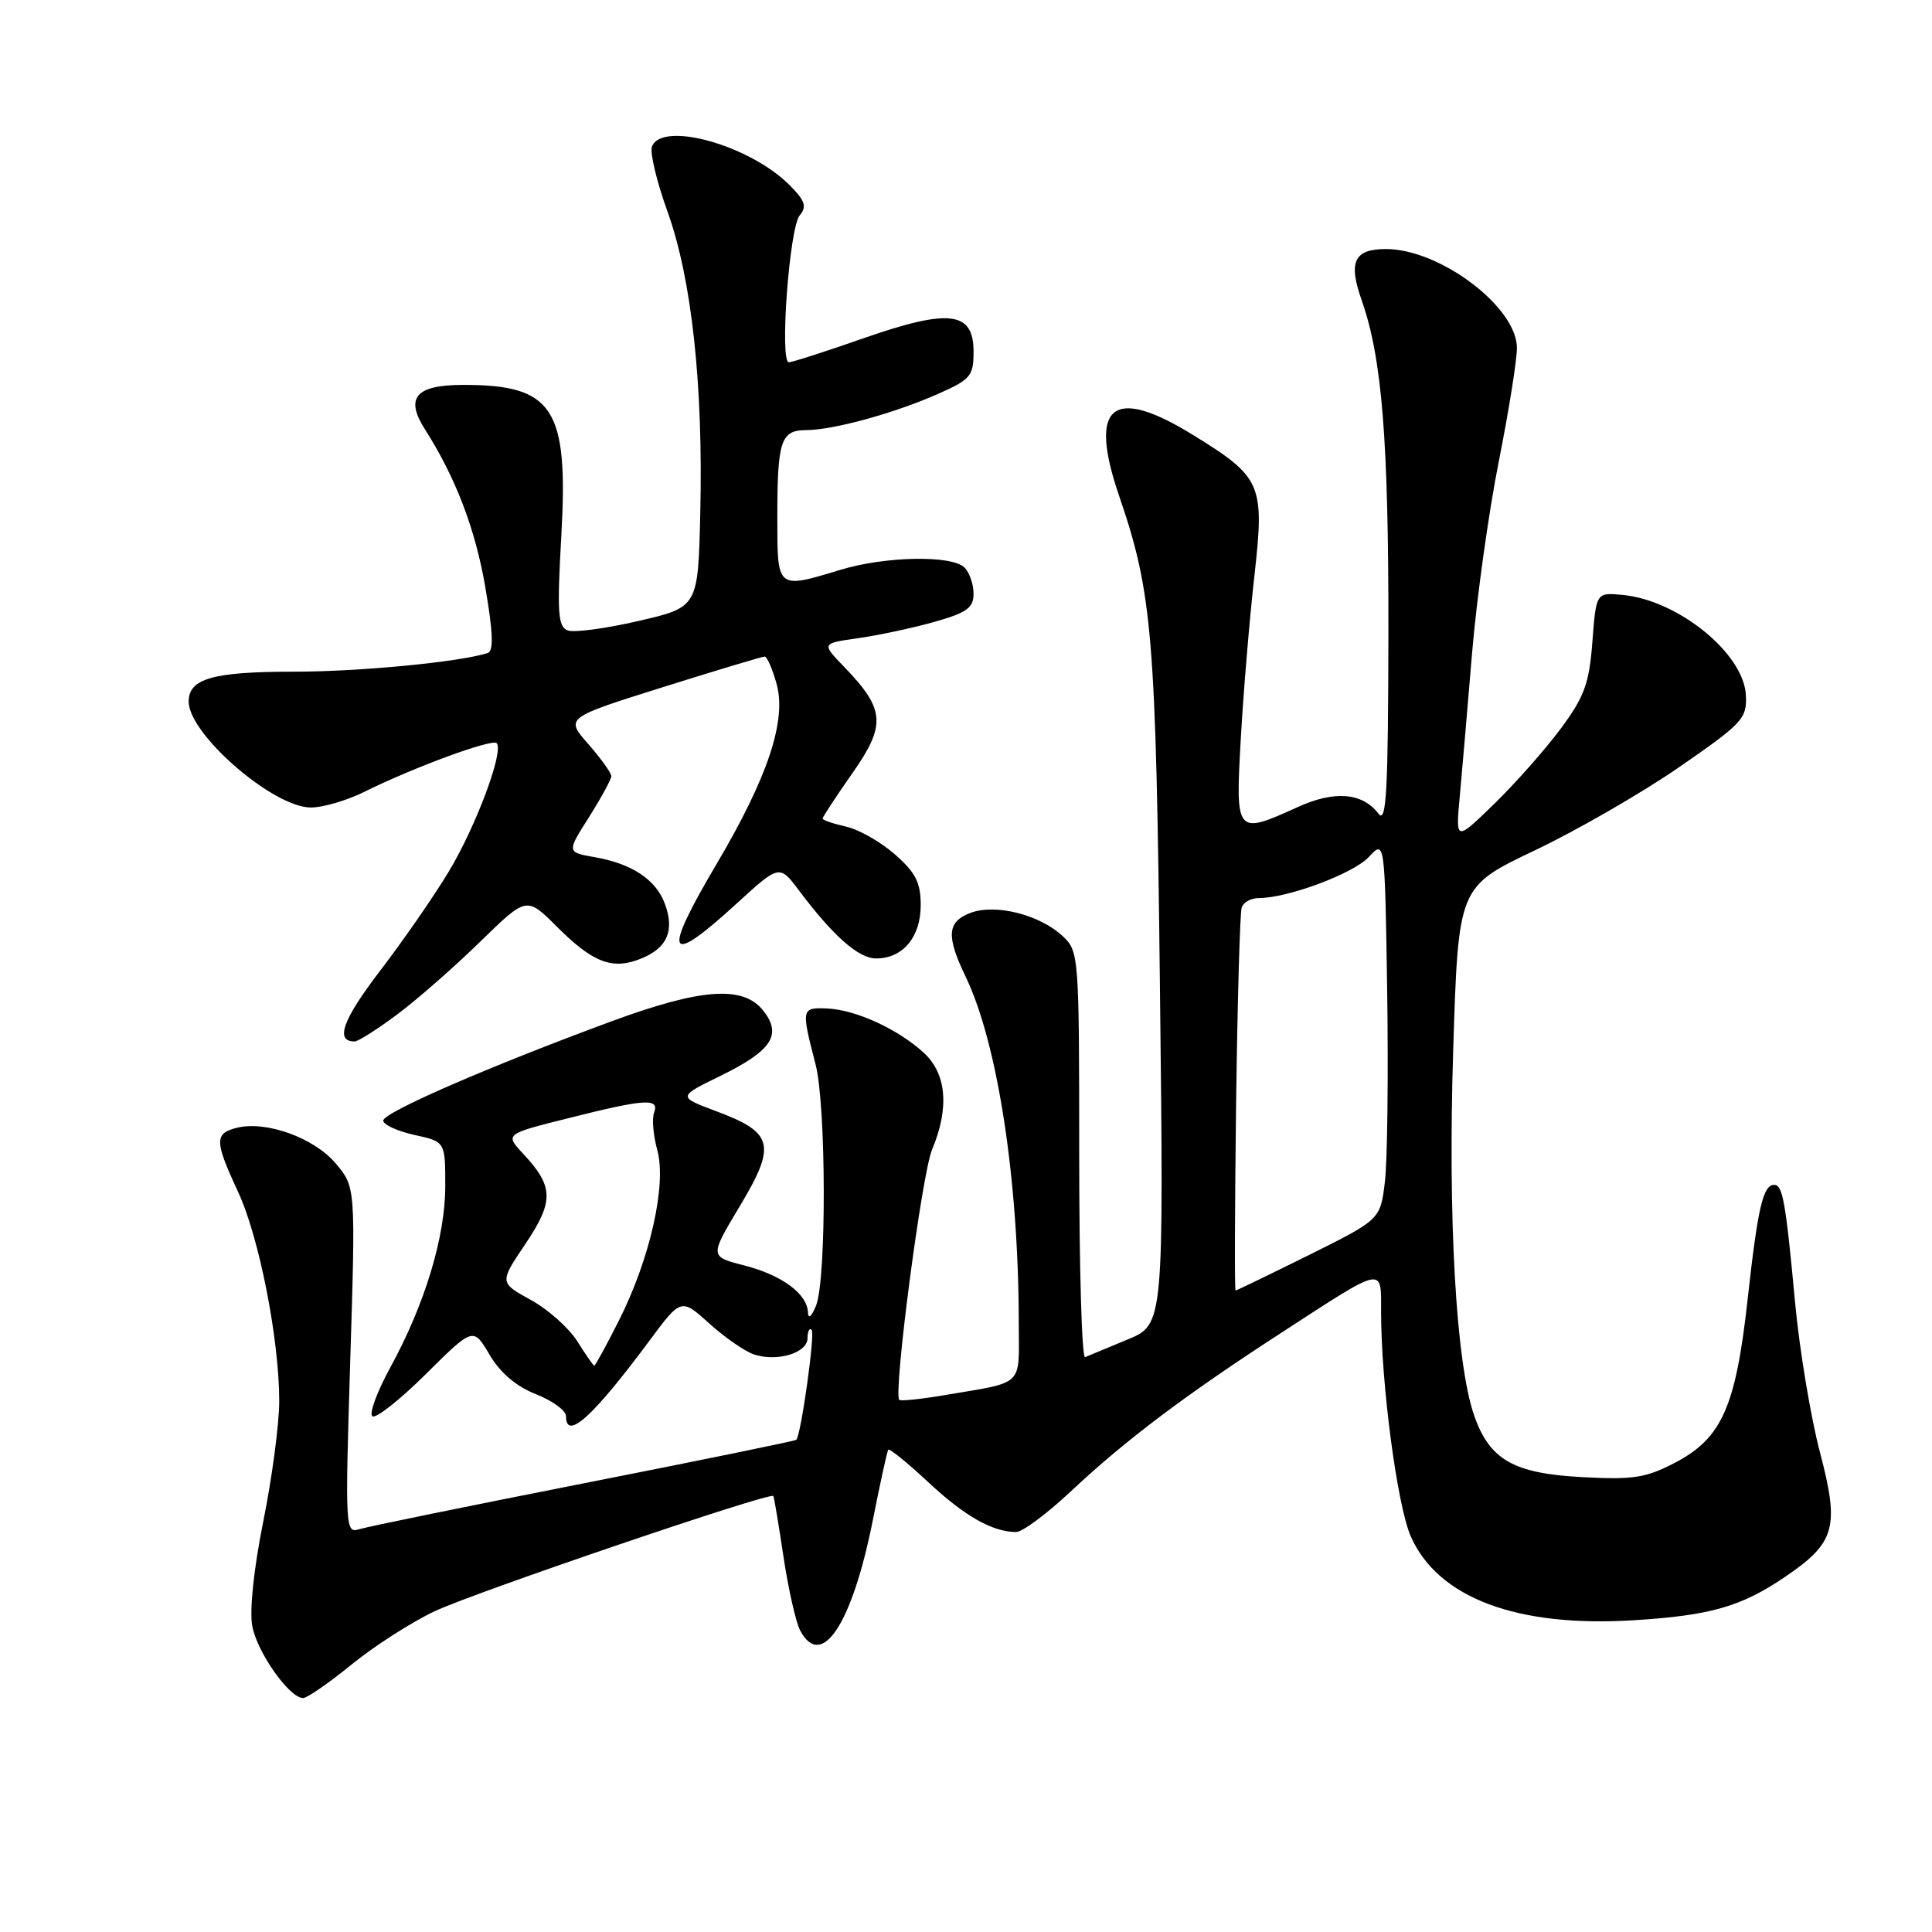 <?xml version="1.0" encoding="UTF-8" standalone="no"?>
<!DOCTYPE svg PUBLIC "-//W3C//DTD SVG 1.1//EN" "http://www.w3.org/Graphics/SVG/1.1/DTD/svg11.dtd" >
<svg xmlns="http://www.w3.org/2000/svg" xmlns:xlink="http://www.w3.org/1999/xlink" version="1.1" viewBox="0 0 256 256">
 <g >
 <path fill="currentColor"
d=" M 46.57 220.57 C 49.56 218.13 54.52 214.95 57.59 213.50 C 62.88 211.00 102.09 197.66 102.47 198.23 C 102.57 198.38 103.18 202.01 103.82 206.31 C 104.47 210.60 105.46 214.99 106.03 216.06 C 108.87 221.36 112.92 215.19 115.66 201.40 C 116.63 196.50 117.54 192.32 117.70 192.10 C 117.85 191.88 120.21 193.80 122.96 196.36 C 127.79 200.88 131.52 203.00 134.64 203.00 C 135.47 203.00 138.70 200.60 141.82 197.68 C 149.13 190.82 157.01 184.88 169.81 176.58 C 183.57 167.64 183.00 167.76 183.00 173.79 C 183.00 183.35 185.14 199.52 186.94 203.59 C 190.54 211.73 200.99 215.66 216.50 214.69 C 226.64 214.06 230.72 212.89 236.52 208.95 C 243.21 204.41 243.77 202.40 241.15 192.42 C 239.92 187.74 238.45 178.87 237.87 172.71 C 236.61 159.19 236.22 157.00 235.09 157.00 C 233.61 157.00 232.91 160.04 231.57 172.17 C 230.00 186.43 228.15 190.58 221.94 193.82 C 218.12 195.82 216.41 196.09 209.71 195.73 C 200.55 195.25 197.37 193.44 195.32 187.52 C 192.93 180.60 191.84 161.56 192.56 139.00 C 193.24 117.50 193.24 117.50 203.37 112.68 C 208.94 110.03 217.55 105.07 222.50 101.65 C 230.91 95.84 231.49 95.21 231.34 92.13 C 231.08 86.60 222.37 79.52 215.00 78.83 C 211.50 78.50 211.50 78.50 211.00 85.03 C 210.58 90.57 209.94 92.32 206.82 96.53 C 204.80 99.26 200.83 103.75 198.01 106.50 C 192.87 111.50 192.87 111.50 193.43 105.50 C 193.73 102.20 194.47 93.65 195.06 86.50 C 195.66 79.35 197.24 68.00 198.57 61.28 C 199.91 54.56 201.00 47.73 201.00 46.11 C 201.00 40.69 190.81 33.00 183.65 33.00 C 179.42 33.00 178.62 34.68 180.44 39.82 C 183.12 47.44 184.00 58.31 183.97 83.69 C 183.94 104.88 183.71 109.20 182.66 107.82 C 180.53 105.03 176.84 104.72 171.98 106.93 C 163.73 110.67 163.69 110.62 164.42 97.75 C 164.77 91.56 165.58 81.93 166.21 76.34 C 167.58 64.14 167.20 63.26 158.11 57.65 C 147.39 51.03 144.17 53.66 148.28 65.68 C 152.71 78.61 153.17 84.13 153.70 131.00 C 154.21 175.50 154.21 175.50 149.39 177.50 C 146.74 178.60 144.21 179.65 143.78 179.83 C 143.35 180.02 143.00 168.00 143.00 153.12 C 143.00 126.52 142.96 126.04 140.79 124.02 C 137.75 121.19 131.88 119.72 128.60 120.96 C 125.49 122.14 125.35 124.01 127.96 129.43 C 132.19 138.24 134.97 156.31 134.99 175.23 C 135.00 183.92 135.92 183.03 125.00 184.89 C 121.97 185.40 119.35 185.67 119.16 185.49 C 118.34 184.68 122.15 155.57 123.50 152.34 C 125.81 146.83 125.43 142.31 122.45 139.54 C 119.05 136.39 113.40 133.79 109.60 133.63 C 106.18 133.49 106.15 133.63 108.06 141.00 C 109.48 146.45 109.53 169.51 108.13 173.00 C 107.54 174.46 107.10 174.84 107.06 173.90 C 106.96 171.43 103.60 168.95 98.59 167.67 C 94.02 166.50 94.02 166.50 98.06 159.77 C 102.90 151.68 102.49 150.07 94.90 147.24 C 89.80 145.33 89.80 145.33 95.40 142.59 C 102.32 139.21 103.70 137.08 101.07 133.84 C 98.41 130.56 92.85 130.97 81.00 135.34 C 64.68 141.36 50.67 147.46 50.78 148.50 C 50.83 149.05 52.71 149.90 54.94 150.39 C 59.00 151.28 59.00 151.28 59.00 157.17 C 59.00 163.90 56.29 172.85 51.71 181.21 C 49.99 184.35 48.91 187.25 49.32 187.65 C 49.72 188.06 52.90 185.57 56.38 182.12 C 62.71 175.84 62.71 175.84 64.87 179.51 C 66.29 181.92 68.40 183.71 71.02 184.74 C 73.21 185.60 75.00 186.91 75.00 187.65 C 75.00 190.96 78.56 187.74 85.98 177.75 C 90.25 171.99 90.25 171.99 94.01 175.39 C 96.08 177.26 98.76 179.11 99.96 179.49 C 103.07 180.47 107.00 179.26 107.00 177.31 C 107.00 176.41 107.25 175.91 107.55 176.22 C 108.02 176.69 106.16 190.01 105.52 190.78 C 105.39 190.93 92.73 193.52 77.39 196.54 C 62.05 199.56 48.64 202.30 47.60 202.63 C 45.75 203.21 45.72 202.55 46.41 180.26 C 47.12 157.29 47.12 157.29 44.49 154.17 C 41.62 150.76 35.25 148.47 31.37 149.44 C 28.40 150.19 28.42 151.20 31.53 157.89 C 34.34 163.92 37.00 177.45 37.00 185.68 C 37.00 188.66 36.05 195.82 34.89 201.57 C 33.62 207.89 33.04 213.41 33.43 215.49 C 34.09 218.97 38.35 225.00 40.16 225.00 C 40.69 225.00 43.58 223.01 46.57 220.57 Z  M 52.67 134.39 C 55.33 132.40 60.26 128.07 63.64 124.77 C 69.78 118.78 69.78 118.78 73.79 122.79 C 78.61 127.61 81.20 128.58 85.04 126.98 C 88.46 125.57 89.42 123.24 88.07 119.68 C 86.87 116.52 83.69 114.43 78.80 113.58 C 75.09 112.93 75.09 112.93 78.05 108.27 C 79.67 105.70 81.00 103.26 81.00 102.84 C 81.00 102.42 79.63 100.51 77.95 98.59 C 74.90 95.12 74.90 95.12 87.81 91.06 C 94.91 88.83 100.99 87.00 101.32 87.00 C 101.64 87.00 102.36 88.64 102.91 90.65 C 104.24 95.47 101.73 103.00 95.00 114.40 C 87.68 126.79 88.35 128.19 97.56 119.77 C 103.28 114.54 103.28 114.54 105.89 118.02 C 110.41 124.04 113.77 127.00 116.09 127.00 C 119.63 127.00 122.00 124.17 122.00 119.95 C 122.00 116.94 121.33 115.62 118.57 113.20 C 116.69 111.55 113.77 109.89 112.07 109.52 C 110.38 109.14 109.00 108.67 109.00 108.46 C 109.00 108.26 110.77 105.56 112.94 102.46 C 117.44 96.04 117.29 94.00 111.86 88.37 C 108.85 85.25 108.85 85.25 113.67 84.57 C 116.33 84.20 120.86 83.23 123.75 82.42 C 128.11 81.19 129.00 80.56 129.00 78.67 C 129.00 77.42 128.46 75.86 127.80 75.20 C 126.14 73.54 117.32 73.70 111.41 75.49 C 102.90 78.07 103.00 78.15 103.00 68.58 C 103.00 58.37 103.45 57.00 106.86 56.99 C 110.44 56.97 118.49 54.76 124.26 52.21 C 128.63 50.28 129.00 49.83 129.00 46.58 C 129.00 41.24 125.77 40.86 114.42 44.82 C 109.43 46.57 104.98 48.00 104.53 48.00 C 103.28 48.00 104.59 30.20 105.96 28.55 C 106.95 27.36 106.68 26.59 104.58 24.49 C 99.32 19.23 87.71 15.99 86.39 19.42 C 86.09 20.20 87.02 24.09 88.46 28.07 C 91.65 36.93 93.19 51.04 92.79 67.98 C 92.50 80.46 92.50 80.46 84.61 82.28 C 80.27 83.29 76.04 83.85 75.21 83.53 C 73.93 83.04 73.80 81.16 74.38 70.98 C 75.33 54.08 73.34 51.00 61.42 51.00 C 55.08 51.00 53.62 52.68 56.32 56.91 C 60.37 63.26 62.99 70.11 64.31 77.83 C 65.34 83.85 65.42 86.27 64.62 86.53 C 60.93 87.72 47.68 89.00 38.99 89.00 C 28.23 89.00 25.00 89.91 25.00 92.96 C 25.00 97.29 36.20 107.00 41.20 107.00 C 42.79 107.00 45.99 106.06 48.30 104.91 C 54.81 101.68 65.19 97.86 65.81 98.47 C 66.81 99.48 63.09 109.46 59.47 115.48 C 57.51 118.74 53.41 124.66 50.36 128.64 C 45.41 135.11 44.36 138.00 46.98 138.00 C 47.46 138.00 50.02 136.37 52.67 134.39 Z  M 76.49 177.72 C 75.38 175.96 72.61 173.49 70.32 172.24 C 66.17 169.95 66.17 169.95 69.61 164.84 C 73.42 159.17 73.38 157.22 69.33 152.89 C 66.89 150.27 66.89 150.27 75.41 148.14 C 85.51 145.60 87.41 145.48 86.67 147.43 C 86.37 148.21 86.56 150.44 87.09 152.38 C 88.36 156.95 86.14 166.80 82.00 175.00 C 80.33 178.30 78.87 180.98 78.74 180.96 C 78.61 180.94 77.59 179.48 76.49 177.72 Z  M 163.79 146.25 C 163.97 132.64 164.30 120.94 164.53 120.25 C 164.75 119.56 165.77 119.00 166.79 119.00 C 170.64 119.00 179.32 115.76 181.37 113.56 C 183.50 111.26 183.50 111.26 183.81 131.38 C 183.97 142.45 183.84 153.77 183.51 156.55 C 182.91 161.59 182.91 161.59 173.44 166.30 C 168.23 168.88 163.86 171.00 163.72 171.00 C 163.58 171.00 163.62 159.86 163.79 146.25 Z "/>
</g>
</svg>